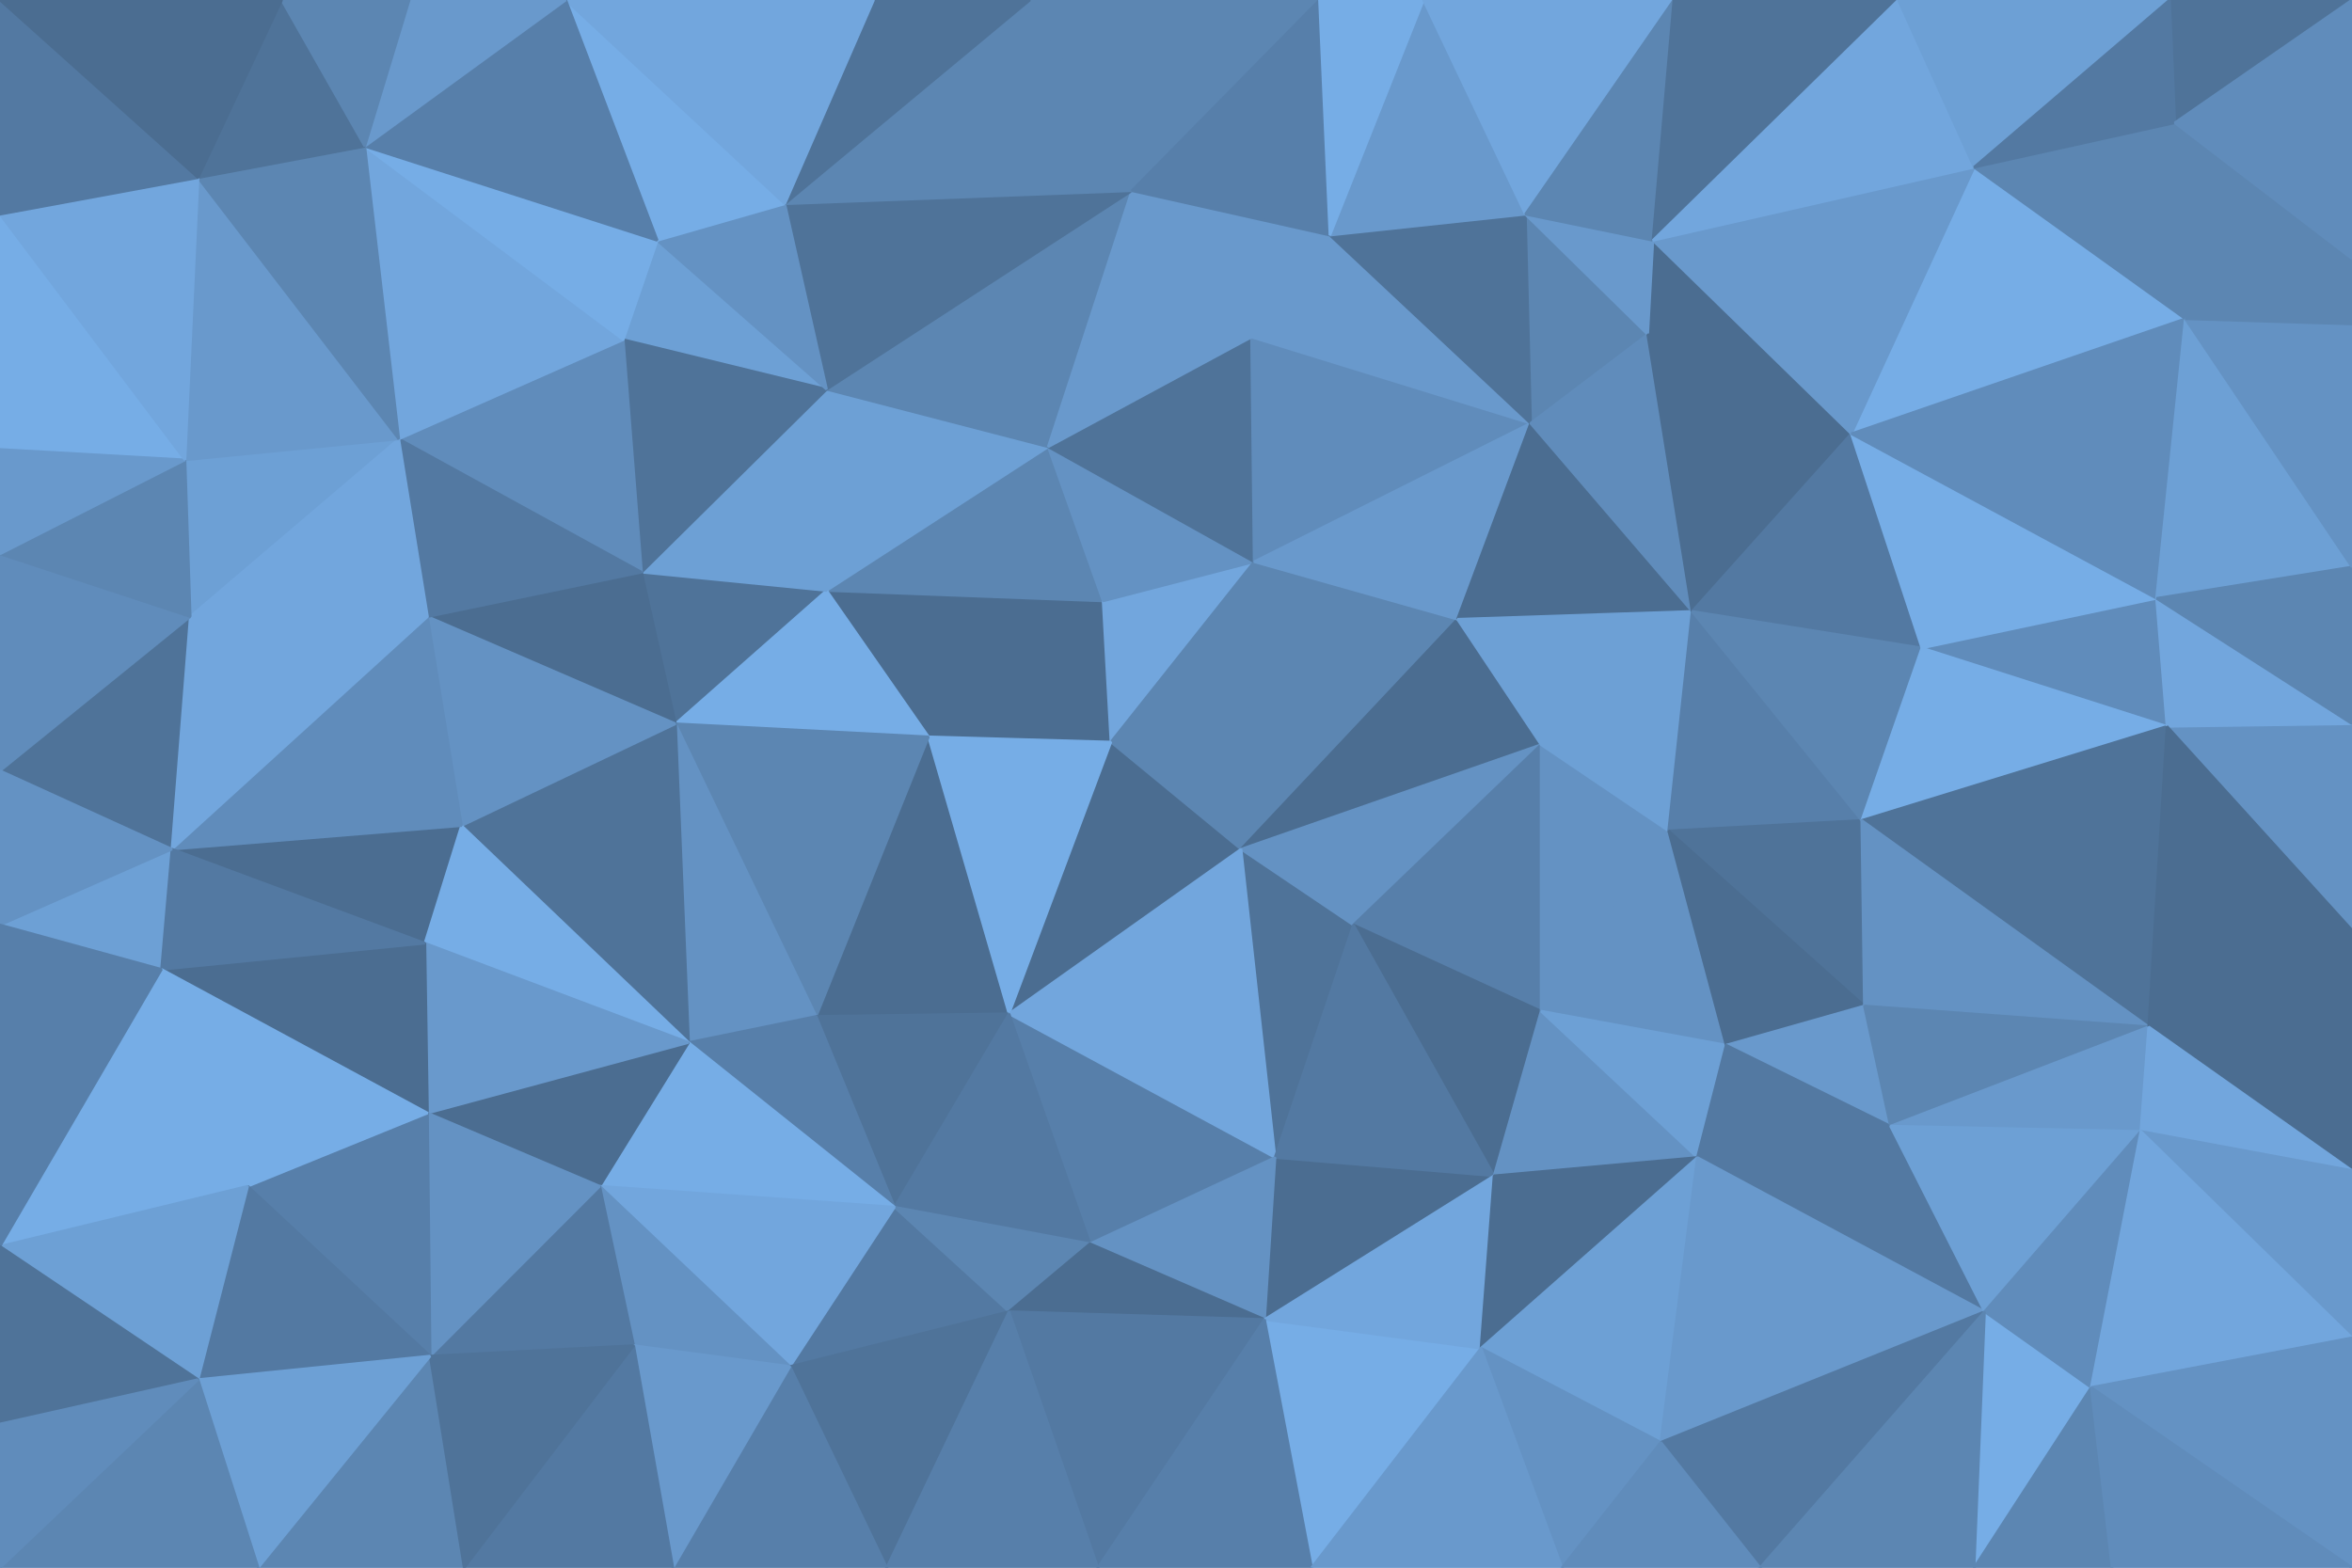 <svg id="visual" viewBox="0 0 900 600" width="900" height="600" xmlns="http://www.w3.org/2000/svg" xmlns:xlink="http://www.w3.org/1999/xlink" version="1.1"><g stroke-width="1" stroke-linejoin="bevel"><path d="M425.1 284L422.1 230L355.3 282Z" fill="#4b6d91" stroke="#4b6d91"></path><path d="M422.1 230L316.3 226L355.3 282Z" fill="#4b6d91" stroke="#4b6d91"></path><path d="M422.1 230L401.1 171L316.3 226Z" fill="#5c86b2" stroke="#5c86b2"></path><path d="M425.1 284L479.9 215L422.1 230Z" fill="#72a6dd" stroke="#72a6dd"></path><path d="M422.1 230L479.9 215L401.1 171Z" fill="#6492c3" stroke="#6492c3"></path><path d="M386.1 388L474.9 325L425.1 284Z" fill="#4b6d91" stroke="#4b6d91"></path><path d="M425.1 284L474.9 325L479.9 215Z" fill="#5c86b2" stroke="#5c86b2"></path><path d="M312.3 389L386.1 388L355.3 282Z" fill="#4b6d91" stroke="#4b6d91"></path><path d="M355.3 282L386.1 388L425.1 284Z" fill="#76ade6" stroke="#76ade6"></path><path d="M401.1 171L316.3 149L316.3 226Z" fill="#6da0d5" stroke="#6da0d5"></path><path d="M245.5 219L258.5 277L316.3 226Z" fill="#4f7399" stroke="#4f7399"></path><path d="M316.3 226L258.5 277L355.3 282Z" fill="#76ade6" stroke="#76ade6"></path><path d="M316.3 149L245.5 219L316.3 226Z" fill="#6da0d5" stroke="#6da0d5"></path><path d="M258.5 277L312.3 389L355.3 282Z" fill="#5c86b2" stroke="#5c86b2"></path><path d="M479.9 215L478.9 129L401.1 171Z" fill="#4f7399" stroke="#4f7399"></path><path d="M401.1 171L433.1 73L316.3 149Z" fill="#5c86b2" stroke="#5c86b2"></path><path d="M487.9 443L517.9 354L474.9 325Z" fill="#4f7399" stroke="#4f7399"></path><path d="M474.9 325L557.7 237L479.9 215Z" fill="#5c86b2" stroke="#5c86b2"></path><path d="M479.9 215L585.7 162L478.9 129Z" fill="#608cbb" stroke="#608cbb"></path><path d="M589.7 285L557.7 237L474.9 325Z" fill="#4b6d91" stroke="#4b6d91"></path><path d="M258.5 277L263.5 399L312.3 389Z" fill="#6492c3" stroke="#6492c3"></path><path d="M417.1 476L487.9 443L386.1 388Z" fill="#577faa" stroke="#577faa"></path><path d="M176.6 316L263.5 399L258.5 277Z" fill="#4f7399" stroke="#4f7399"></path><path d="M478.9 129L433.1 73L401.1 171Z" fill="#6999cc" stroke="#6999cc"></path><path d="M251.5 92L238.5 130L316.3 149Z" fill="#6da0d5" stroke="#6da0d5"></path><path d="M316.3 149L238.5 130L245.5 219Z" fill="#4f7399" stroke="#4f7399"></path><path d="M517.9 354L589.7 285L474.9 325Z" fill="#6492c3" stroke="#6492c3"></path><path d="M433.1 73L300.3 78L316.3 149Z" fill="#4f7399" stroke="#4f7399"></path><path d="M478.9 129L508.9 90L433.1 73Z" fill="#6999cc" stroke="#6999cc"></path><path d="M585.7 162L508.9 90L478.9 129Z" fill="#6999cc" stroke="#6999cc"></path><path d="M585.7 162L479.9 215L557.7 237Z" fill="#6999cc" stroke="#6999cc"></path><path d="M342.3 462L386.1 388L312.3 389Z" fill="#4f7399" stroke="#4f7399"></path><path d="M386.1 388L487.9 443L474.9 325Z" fill="#72a6dd" stroke="#72a6dd"></path><path d="M517.9 354L589.7 387L589.7 285Z" fill="#577faa" stroke="#577faa"></path><path d="M263.5 399L342.3 462L312.3 389Z" fill="#577faa" stroke="#577faa"></path><path d="M300.3 78L251.5 92L316.3 149Z" fill="#6492c3" stroke="#6492c3"></path><path d="M647.5 234L585.7 162L557.7 237Z" fill="#4b6d91" stroke="#4b6d91"></path><path d="M342.3 462L417.1 476L386.1 388Z" fill="#5379a2" stroke="#5379a2"></path><path d="M163.6 236L258.5 277L245.5 219Z" fill="#4b6d91" stroke="#4b6d91"></path><path d="M163.6 236L176.6 316L258.5 277Z" fill="#6492c3" stroke="#6492c3"></path><path d="M152.6 168L245.5 219L238.5 130Z" fill="#608cbb" stroke="#608cbb"></path><path d="M152.6 168L163.6 236L245.5 219Z" fill="#5379a2" stroke="#5379a2"></path><path d="M571.7 450L589.7 387L517.9 354Z" fill="#4b6d91" stroke="#4b6d91"></path><path d="M302.3 523L386.1 502L342.3 462Z" fill="#5379a2" stroke="#5379a2"></path><path d="M342.3 462L386.1 502L417.1 476Z" fill="#5c86b2" stroke="#5c86b2"></path><path d="M483.9 505L571.7 450L487.9 443Z" fill="#4b6d91" stroke="#4b6d91"></path><path d="M487.9 443L571.7 450L517.9 354Z" fill="#5379a2" stroke="#5379a2"></path><path d="M65.8 325L162.6 361L176.6 316Z" fill="#4b6d91" stroke="#4b6d91"></path><path d="M176.6 316L162.6 361L263.5 399Z" fill="#76ade6" stroke="#76ade6"></path><path d="M263.5 399L229.5 454L342.3 462Z" fill="#76ade6" stroke="#76ade6"></path><path d="M163.6 426L229.5 454L263.5 399Z" fill="#4b6d91" stroke="#4b6d91"></path><path d="M589.7 387L638.5 318L589.7 285Z" fill="#6492c3" stroke="#6492c3"></path><path d="M589.7 285L647.5 234L557.7 237Z" fill="#6da0d5" stroke="#6da0d5"></path><path d="M139.6 56L152.6 168L238.5 130Z" fill="#72a6dd" stroke="#72a6dd"></path><path d="M163.6 236L65.8 325L176.6 316Z" fill="#608cbb" stroke="#608cbb"></path><path d="M638.5 318L647.5 234L589.7 285Z" fill="#6da0d5" stroke="#6da0d5"></path><path d="M504.9 0L394.1 0L433.1 73Z" fill="#5c86b2" stroke="#5c86b2"></path><path d="M433.1 73L394.1 0L300.3 78Z" fill="#5c86b2" stroke="#5c86b2"></path><path d="M300.3 78L216.5 0L251.5 92Z" fill="#76ade6" stroke="#76ade6"></path><path d="M630.5 128L583.7 82L585.7 162Z" fill="#5c86b2" stroke="#5c86b2"></path><path d="M585.7 162L583.7 82L508.9 90Z" fill="#4f7399" stroke="#4f7399"></path><path d="M508.9 90L504.9 0L433.1 73Z" fill="#577faa" stroke="#577faa"></path><path d="M589.7 387L660.5 400L638.5 318Z" fill="#6492c3" stroke="#6492c3"></path><path d="M483.9 505L487.9 443L417.1 476Z" fill="#6492c3" stroke="#6492c3"></path><path d="M386.1 502L483.9 505L417.1 476Z" fill="#4b6d91" stroke="#4b6d91"></path><path d="M394.1 0L334.3 0L300.3 78Z" fill="#4f7399" stroke="#4f7399"></path><path d="M251.5 92L139.6 56L238.5 130Z" fill="#76ade6" stroke="#76ade6"></path><path d="M647.5 234L630.5 128L585.7 162Z" fill="#608cbb" stroke="#608cbb"></path><path d="M229.5 454L302.3 523L342.3 462Z" fill="#72a6dd" stroke="#72a6dd"></path><path d="M386.1 502L420.1 600L483.9 505Z" fill="#5379a2" stroke="#5379a2"></path><path d="M162.6 361L163.6 426L263.5 399Z" fill="#6999cc" stroke="#6999cc"></path><path d="M229.5 454L242.5 515L302.3 523Z" fill="#6492c3" stroke="#6492c3"></path><path d="M61.8 371L163.6 426L162.6 361Z" fill="#4b6d91" stroke="#4b6d91"></path><path d="M544.7 0L508.9 90L583.7 82Z" fill="#6999cc" stroke="#6999cc"></path><path d="M544.7 0L504.9 0L508.9 90Z" fill="#76ade6" stroke="#76ade6"></path><path d="M708.4 166L632.5 92L630.5 128Z" fill="#4b6d91" stroke="#4b6d91"></path><path d="M630.5 128L632.5 92L583.7 82Z" fill="#6999cc" stroke="#6999cc"></path><path d="M164.6 519L242.5 515L229.5 454Z" fill="#5379a2" stroke="#5379a2"></path><path d="M640.5 0L544.7 0L583.7 82Z" fill="#72a6dd" stroke="#72a6dd"></path><path d="M649.5 443L589.7 387L571.7 450Z" fill="#6492c3" stroke="#6492c3"></path><path d="M649.5 443L660.5 400L589.7 387Z" fill="#6da0d5" stroke="#6da0d5"></path><path d="M638.5 318L712.4 314L647.5 234Z" fill="#577faa" stroke="#577faa"></path><path d="M501.9 600L566.7 516L483.9 505Z" fill="#76ade6" stroke="#76ade6"></path><path d="M483.9 505L566.7 516L571.7 450Z" fill="#72a6dd" stroke="#72a6dd"></path><path d="M334.3 0L216.5 0L300.3 78Z" fill="#72a6dd" stroke="#72a6dd"></path><path d="M566.7 516L649.5 443L571.7 450Z" fill="#4b6d91" stroke="#4b6d91"></path><path d="M70.8 176L72.8 236L152.6 168Z" fill="#6da0d5" stroke="#6da0d5"></path><path d="M152.6 168L72.8 236L163.6 236Z" fill="#72a6dd" stroke="#72a6dd"></path><path d="M216.5 0L139.6 56L251.5 92Z" fill="#577faa" stroke="#577faa"></path><path d="M713.4 385L712.4 314L638.5 318Z" fill="#4f7399" stroke="#4f7399"></path><path d="M647.5 234L708.4 166L630.5 128Z" fill="#4b6d91" stroke="#4b6d91"></path><path d="M713.4 385L638.5 318L660.5 400Z" fill="#4b6d91" stroke="#4b6d91"></path><path d="M75.8 68L70.8 176L152.6 168Z" fill="#6999cc" stroke="#6999cc"></path><path d="M735.4 248L708.4 166L647.5 234Z" fill="#5379a2" stroke="#5379a2"></path><path d="M632.5 92L640.5 0L583.7 82Z" fill="#5c86b2" stroke="#5c86b2"></path><path d="M0 295L65.8 325L72.8 236Z" fill="#4f7399" stroke="#4f7399"></path><path d="M72.8 236L65.8 325L163.6 236Z" fill="#72a6dd" stroke="#72a6dd"></path><path d="M163.6 426L164.6 519L229.5 454Z" fill="#6492c3" stroke="#6492c3"></path><path d="M339.3 600L386.1 502L302.3 523Z" fill="#4f7399" stroke="#4f7399"></path><path d="M339.3 600L420.1 600L386.1 502Z" fill="#577faa" stroke="#577faa"></path><path d="M712.4 314L735.4 248L647.5 234Z" fill="#5c86b2" stroke="#5c86b2"></path><path d="M94.8 454L164.6 519L163.6 426Z" fill="#577faa" stroke="#577faa"></path><path d="M257.5 600L339.3 600L302.3 523Z" fill="#577faa" stroke="#577faa"></path><path d="M257.5 600L302.3 523L242.5 515Z" fill="#6999cc" stroke="#6999cc"></path><path d="M723.4 431L713.4 385L660.5 400Z" fill="#6999cc" stroke="#6999cc"></path><path d="M829.2 278L825.2 229L735.4 248Z" fill="#608cbb" stroke="#608cbb"></path><path d="M0 354L61.8 371L65.8 325Z" fill="#6da0d5" stroke="#6da0d5"></path><path d="M65.8 325L61.8 371L162.6 361Z" fill="#5379a2" stroke="#5379a2"></path><path d="M216.5 0L156.6 0L139.6 56Z" fill="#6999cc" stroke="#6999cc"></path><path d="M139.6 56L75.8 68L152.6 168Z" fill="#5c86b2" stroke="#5c86b2"></path><path d="M61.8 371L94.8 454L163.6 426Z" fill="#76ade6" stroke="#76ade6"></path><path d="M420.1 600L501.9 600L483.9 505Z" fill="#577faa" stroke="#577faa"></path><path d="M759.4 502L723.4 431L649.5 443Z" fill="#5379a2" stroke="#5379a2"></path><path d="M649.5 443L723.4 431L660.5 400Z" fill="#5379a2" stroke="#5379a2"></path><path d="M726.4 0L640.5 0L632.5 92Z" fill="#4f7399" stroke="#4f7399"></path><path d="M177.6 600L257.5 600L242.5 515Z" fill="#5379a2" stroke="#5379a2"></path><path d="M107.8 0L75.8 68L139.6 56Z" fill="#4f7399" stroke="#4f7399"></path><path d="M635.5 552L649.5 443L566.7 516Z" fill="#6da0d5" stroke="#6da0d5"></path><path d="M829.2 278L735.4 248L712.4 314Z" fill="#76ade6" stroke="#76ade6"></path><path d="M597.7 600L635.5 552L566.7 516Z" fill="#6492c3" stroke="#6492c3"></path><path d="M156.6 0L107.8 0L139.6 56Z" fill="#5c86b2" stroke="#5c86b2"></path><path d="M0 212L0 295L72.8 236Z" fill="#608cbb" stroke="#608cbb"></path><path d="M61.8 371L0 477L94.8 454Z" fill="#76ade6" stroke="#76ade6"></path><path d="M0 212L72.8 236L70.8 176Z" fill="#5c86b2" stroke="#5c86b2"></path><path d="M0 172L70.8 176L0 82Z" fill="#76ade6" stroke="#76ade6"></path><path d="M0 172L0 212L70.8 176Z" fill="#6999cc" stroke="#6999cc"></path><path d="M501.9 600L597.7 600L566.7 516Z" fill="#6999cc" stroke="#6999cc"></path><path d="M0 82L70.8 176L75.8 68Z" fill="#72a6dd" stroke="#72a6dd"></path><path d="M0 295L0 354L65.8 325Z" fill="#6492c3" stroke="#6492c3"></path><path d="M98.8 600L177.6 600L164.6 519Z" fill="#5c86b2" stroke="#5c86b2"></path><path d="M164.6 519L177.6 600L242.5 515Z" fill="#4f7399" stroke="#4f7399"></path><path d="M75.8 528L164.6 519L94.8 454Z" fill="#5379a2" stroke="#5379a2"></path><path d="M836.2 122L755.4 64L708.4 166Z" fill="#76ade6" stroke="#76ade6"></path><path d="M708.4 166L755.4 64L632.5 92Z" fill="#6999cc" stroke="#6999cc"></path><path d="M825.2 229L708.4 166L735.4 248Z" fill="#76ade6" stroke="#76ade6"></path><path d="M0 477L75.8 528L94.8 454Z" fill="#6da0d5" stroke="#6da0d5"></path><path d="M755.4 64L726.4 0L632.5 92Z" fill="#72a6dd" stroke="#72a6dd"></path><path d="M0 0L0 82L75.8 68Z" fill="#5379a2" stroke="#5379a2"></path><path d="M829.2 278L712.4 314L822.2 393Z" fill="#4f7399" stroke="#4f7399"></path><path d="M822.2 393L712.4 314L713.4 385Z" fill="#6492c3" stroke="#6492c3"></path><path d="M635.5 552L759.4 502L649.5 443Z" fill="#6999cc" stroke="#6999cc"></path><path d="M723.4 431L822.2 393L713.4 385Z" fill="#5c86b2" stroke="#5c86b2"></path><path d="M673.5 600L759.4 502L635.5 552Z" fill="#5379a2" stroke="#5379a2"></path><path d="M597.7 600L673.5 600L635.5 552Z" fill="#608cbb" stroke="#608cbb"></path><path d="M0 354L0 477L61.8 371Z" fill="#577faa" stroke="#577faa"></path><path d="M75.8 528L98.8 600L164.6 519Z" fill="#6da0d5" stroke="#6da0d5"></path><path d="M0 600L98.8 600L75.8 528Z" fill="#5c86b2" stroke="#5c86b2"></path><path d="M819.2 433L822.2 393L723.4 431Z" fill="#6999cc" stroke="#6999cc"></path><path d="M759.4 502L819.2 433L723.4 431Z" fill="#6da0d5" stroke="#6da0d5"></path><path d="M825.2 229L836.2 122L708.4 166Z" fill="#608cbb" stroke="#608cbb"></path><path d="M755.4 64L830.2 0L726.4 0Z" fill="#6da0d5" stroke="#6da0d5"></path><path d="M900 217L836.2 122L825.2 229Z" fill="#6da0d5" stroke="#6da0d5"></path><path d="M107.8 0L0 0L75.8 68Z" fill="#4b6d91" stroke="#4b6d91"></path><path d="M0 477L0 545L75.8 528Z" fill="#4f7399" stroke="#4f7399"></path><path d="M836.2 122L832.2 47L755.4 64Z" fill="#5c86b2" stroke="#5c86b2"></path><path d="M755.4 600L800.2 531L759.4 502Z" fill="#76ade6" stroke="#76ade6"></path><path d="M759.4 502L800.2 531L819.2 433Z" fill="#608cbb" stroke="#608cbb"></path><path d="M673.5 600L755.4 600L759.4 502Z" fill="#5c86b2" stroke="#5c86b2"></path><path d="M900 356L900 277L829.2 278Z" fill="#6492c3" stroke="#6492c3"></path><path d="M829.2 278L900 277L825.2 229Z" fill="#72a6dd" stroke="#72a6dd"></path><path d="M836.2 122L900 99L832.2 47Z" fill="#5c86b2" stroke="#5c86b2"></path><path d="M900 356L829.2 278L822.2 393Z" fill="#4b6d91" stroke="#4b6d91"></path><path d="M900 356L822.2 393L900 448Z" fill="#4b6d91" stroke="#4b6d91"></path><path d="M900 0L830.2 0L832.2 47Z" fill="#4f7399" stroke="#4f7399"></path><path d="M832.2 47L830.2 0L755.4 64Z" fill="#5379a2" stroke="#5379a2"></path><path d="M900 277L900 217L825.2 229Z" fill="#5c86b2" stroke="#5c86b2"></path><path d="M900 448L822.2 393L819.2 433Z" fill="#72a6dd" stroke="#72a6dd"></path><path d="M0 545L0 600L75.8 528Z" fill="#608cbb" stroke="#608cbb"></path><path d="M900 217L900 124L836.2 122Z" fill="#6492c3" stroke="#6492c3"></path><path d="M900 124L900 99L836.2 122Z" fill="#5c86b2" stroke="#5c86b2"></path><path d="M755.4 600L808.2 600L800.2 531Z" fill="#5c86b2" stroke="#5c86b2"></path><path d="M900 512L900 448L819.2 433Z" fill="#6999cc" stroke="#6999cc"></path><path d="M900 512L819.2 433L800.2 531Z" fill="#72a6dd" stroke="#72a6dd"></path><path d="M900 600L900 512L800.2 531Z" fill="#6492c3" stroke="#6492c3"></path><path d="M900 99L900 0L832.2 47Z" fill="#608cbb" stroke="#608cbb"></path><path d="M808.2 600L900 600L800.2 531Z" fill="#608cbb" stroke="#608cbb"></path></g></svg>